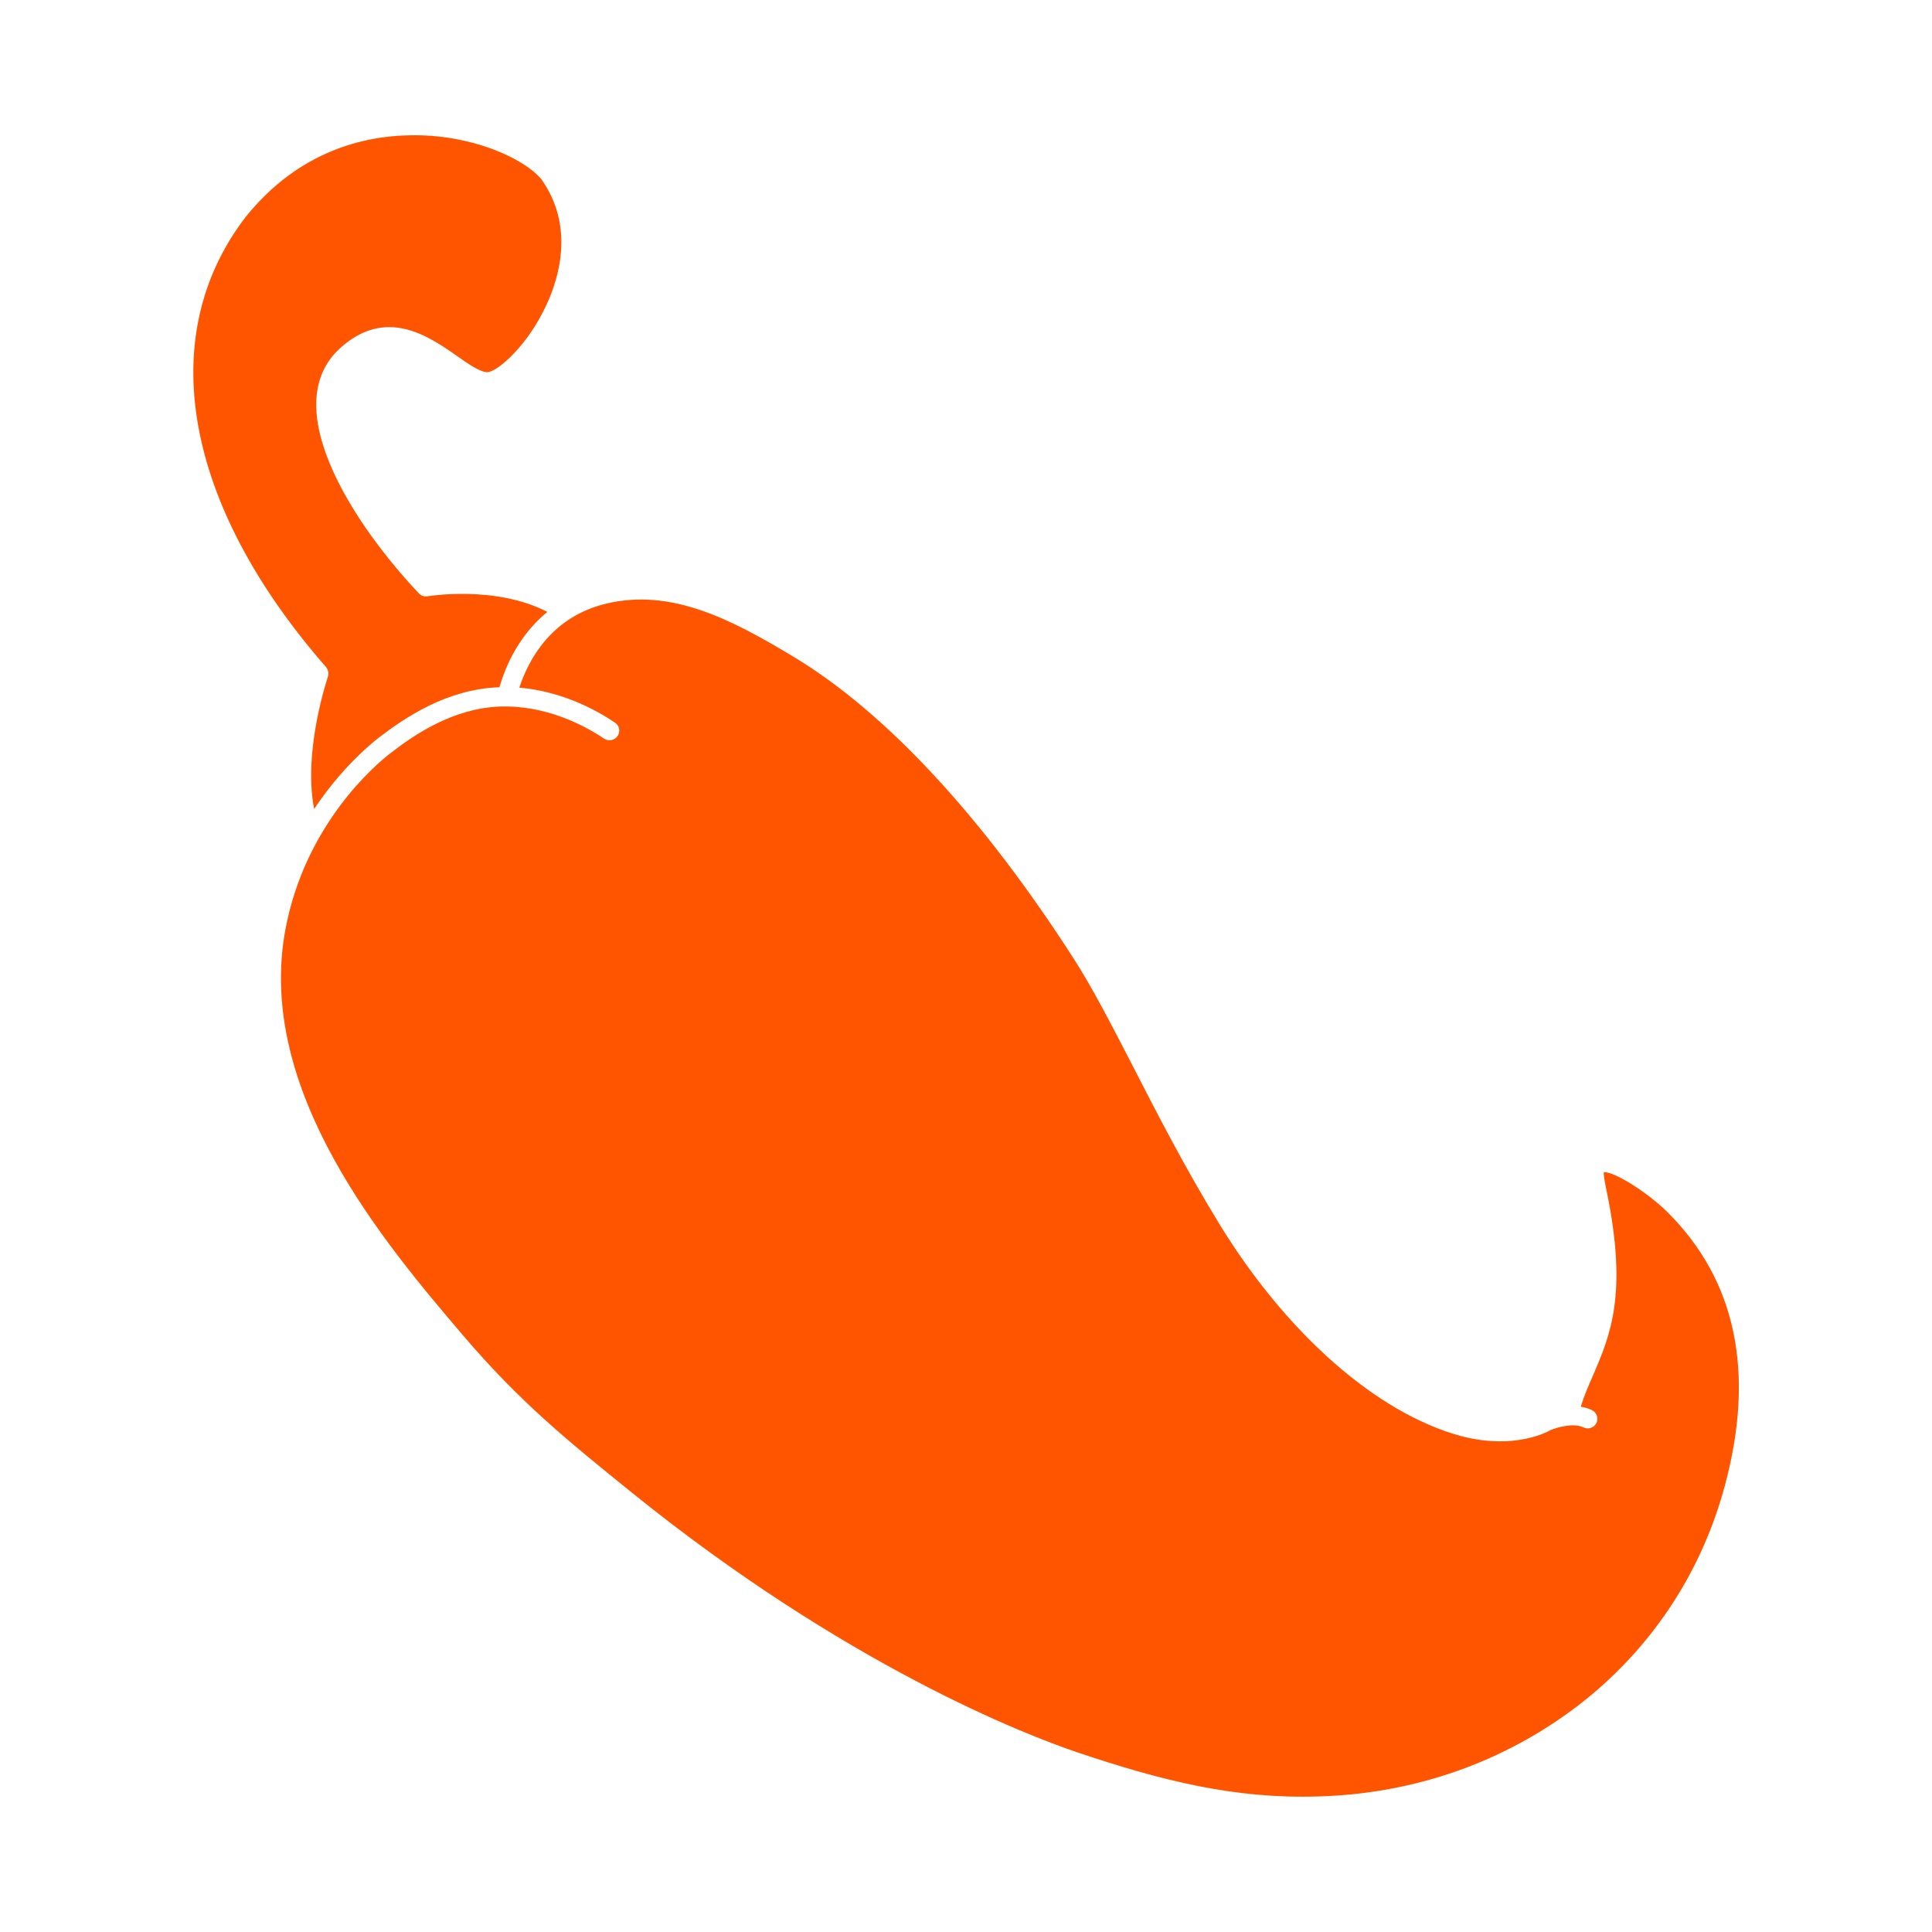 <?xml version="1.0" encoding="UTF-8" standalone="no"?>
<svg
   xmlns:dc="http://purl.org/dc/elements/1.1/"
   xmlns:cc="http://creativecommons.org/ns#"
   xmlns:rdf="http://www.w3.org/1999/02/22-rdf-syntax-ns#"
   xmlns:svg="http://www.w3.org/2000/svg"
   xmlns="http://www.w3.org/2000/svg"
   xmlns:sodipodi="http://sodipodi.sourceforge.net/DTD/sodipodi-0.dtd"
   xmlns:inkscape="http://www.inkscape.org/namespaces/inkscape"
   id="Слой_1"
   style="enable-background:new 0 0 100 100;"
   version="1.1"
   viewBox="0 0 100 100"
   xml:space="preserve"
   sodipodi:docname="pepper.svg"
   inkscape:version="0.92.4 (5da689c313, 2019-01-14)"><defs
     id="defs9" /><sodipodi:namedview
     pagecolor="#ffffff"
     bordercolor="#666666"
     borderopacity="1"
     objecttolerance="10"
     gridtolerance="10"
     guidetolerance="10"
     inkscape:pageopacity="0"
     inkscape:pageshadow="2"
     inkscape:window-width="640"
     inkscape:window-height="480"
     id="namedview7"
     showgrid="false"
     inkscape:zoom="8.81"
     inkscape:cx="31.555051"
     inkscape:cy="50"
     inkscape:current-layer="Слой_1" /><path
     d="M89.29,76.853c-1.22,4.58-3.85,8.53-7.6,11.42c-3.83,2.93-8.47,4.57-13.44,4.71c-4.35,0.14-8.15-0.82-12.51-2.29  c-2.6-0.88-11.95-4.46-23.14-13.52c-3.19-2.58-5.71-4.62-8.63-8.05c-4.02-4.72-10.75-12.63-9.2-21c1.02-5.48,4.7-8.57,5.43-9.13  c1.28-1,3.26-2.32,5.63-2.42c2.43-0.1,4.46,1,5.44,1.66c0.23,0.15,0.54,0.09,0.7-0.14c0.15-0.23,0.09-0.54-0.14-0.69  c-0.93-0.63-2.72-1.62-4.95-1.81c0.51-1.54,1.71-3.68,4.5-4.35c3.39-0.81,6.52,0.84,9.69,2.75c4.77,2.87,9.79,8.28,14.52,15.65  c0.95,1.48,1.92,3.36,3.04,5.53c1.27,2.48,2.71,5.28,4.49,8.19c3.48,5.68,8.14,9.77,12.47,10.96c0.76,0.2,1.45,0.28,2.05,0.28  c1.61,0,2.57-0.55,2.59-0.57c0.3-0.13,1.18-0.41,1.73-0.15c0.25,0.12,0.55,0.02,0.67-0.23s0.01-0.55-0.24-0.67  c-0.19-0.09-0.38-0.14-0.57-0.17c0.18-0.59,0.41-1.11,0.65-1.66c0.88-2.05,1.79-4.18,0.69-9.5c-0.06-0.28-0.16-0.77-0.15-0.98  c0.55-0.05,2.33,1.1,3.29,2.06C89.85,66.253,90.85,71.013,89.29,76.853z"
     id="path2"
     style="fill:#ff5500;fill-opacity:1" /><path
     d="M28.33,31.673c-1.15,0.94-2.01,2.28-2.48,3.9h-0.06c-2.66,0.11-4.81,1.55-6.2,2.62c-0.45,0.35-1.94,1.59-3.33,3.68  c-0.59-3.02,0.7-6.8,0.71-6.84c0.06-0.17,0.02-0.36-0.09-0.5c-7.36-8.42-8.91-17.13-4.16-23.31c2.76-3.43,6.16-4.19,8.52-4.22  c3.1-0.06,5.82,1.15,6.77,2.26c1.73,2.42,0.93,5.09,0.3,6.46c-1,2.2-2.55,3.49-3.06,3.54c-0.37,0.02-0.99-0.41-1.6-0.84  c-1.46-1.02-3.68-2.57-6.07-0.38c-0.76,0.7-1.17,1.62-1.21,2.73c-0.11,3.07,2.67,7.15,5.31,9.94c0.12,0.13,0.29,0.18,0.45,0.15  C22.17,30.863,25.63,30.273,28.33,31.673z"
     id="path4"
     style="fill:#ff5500;fill-opacity:1" /></svg>